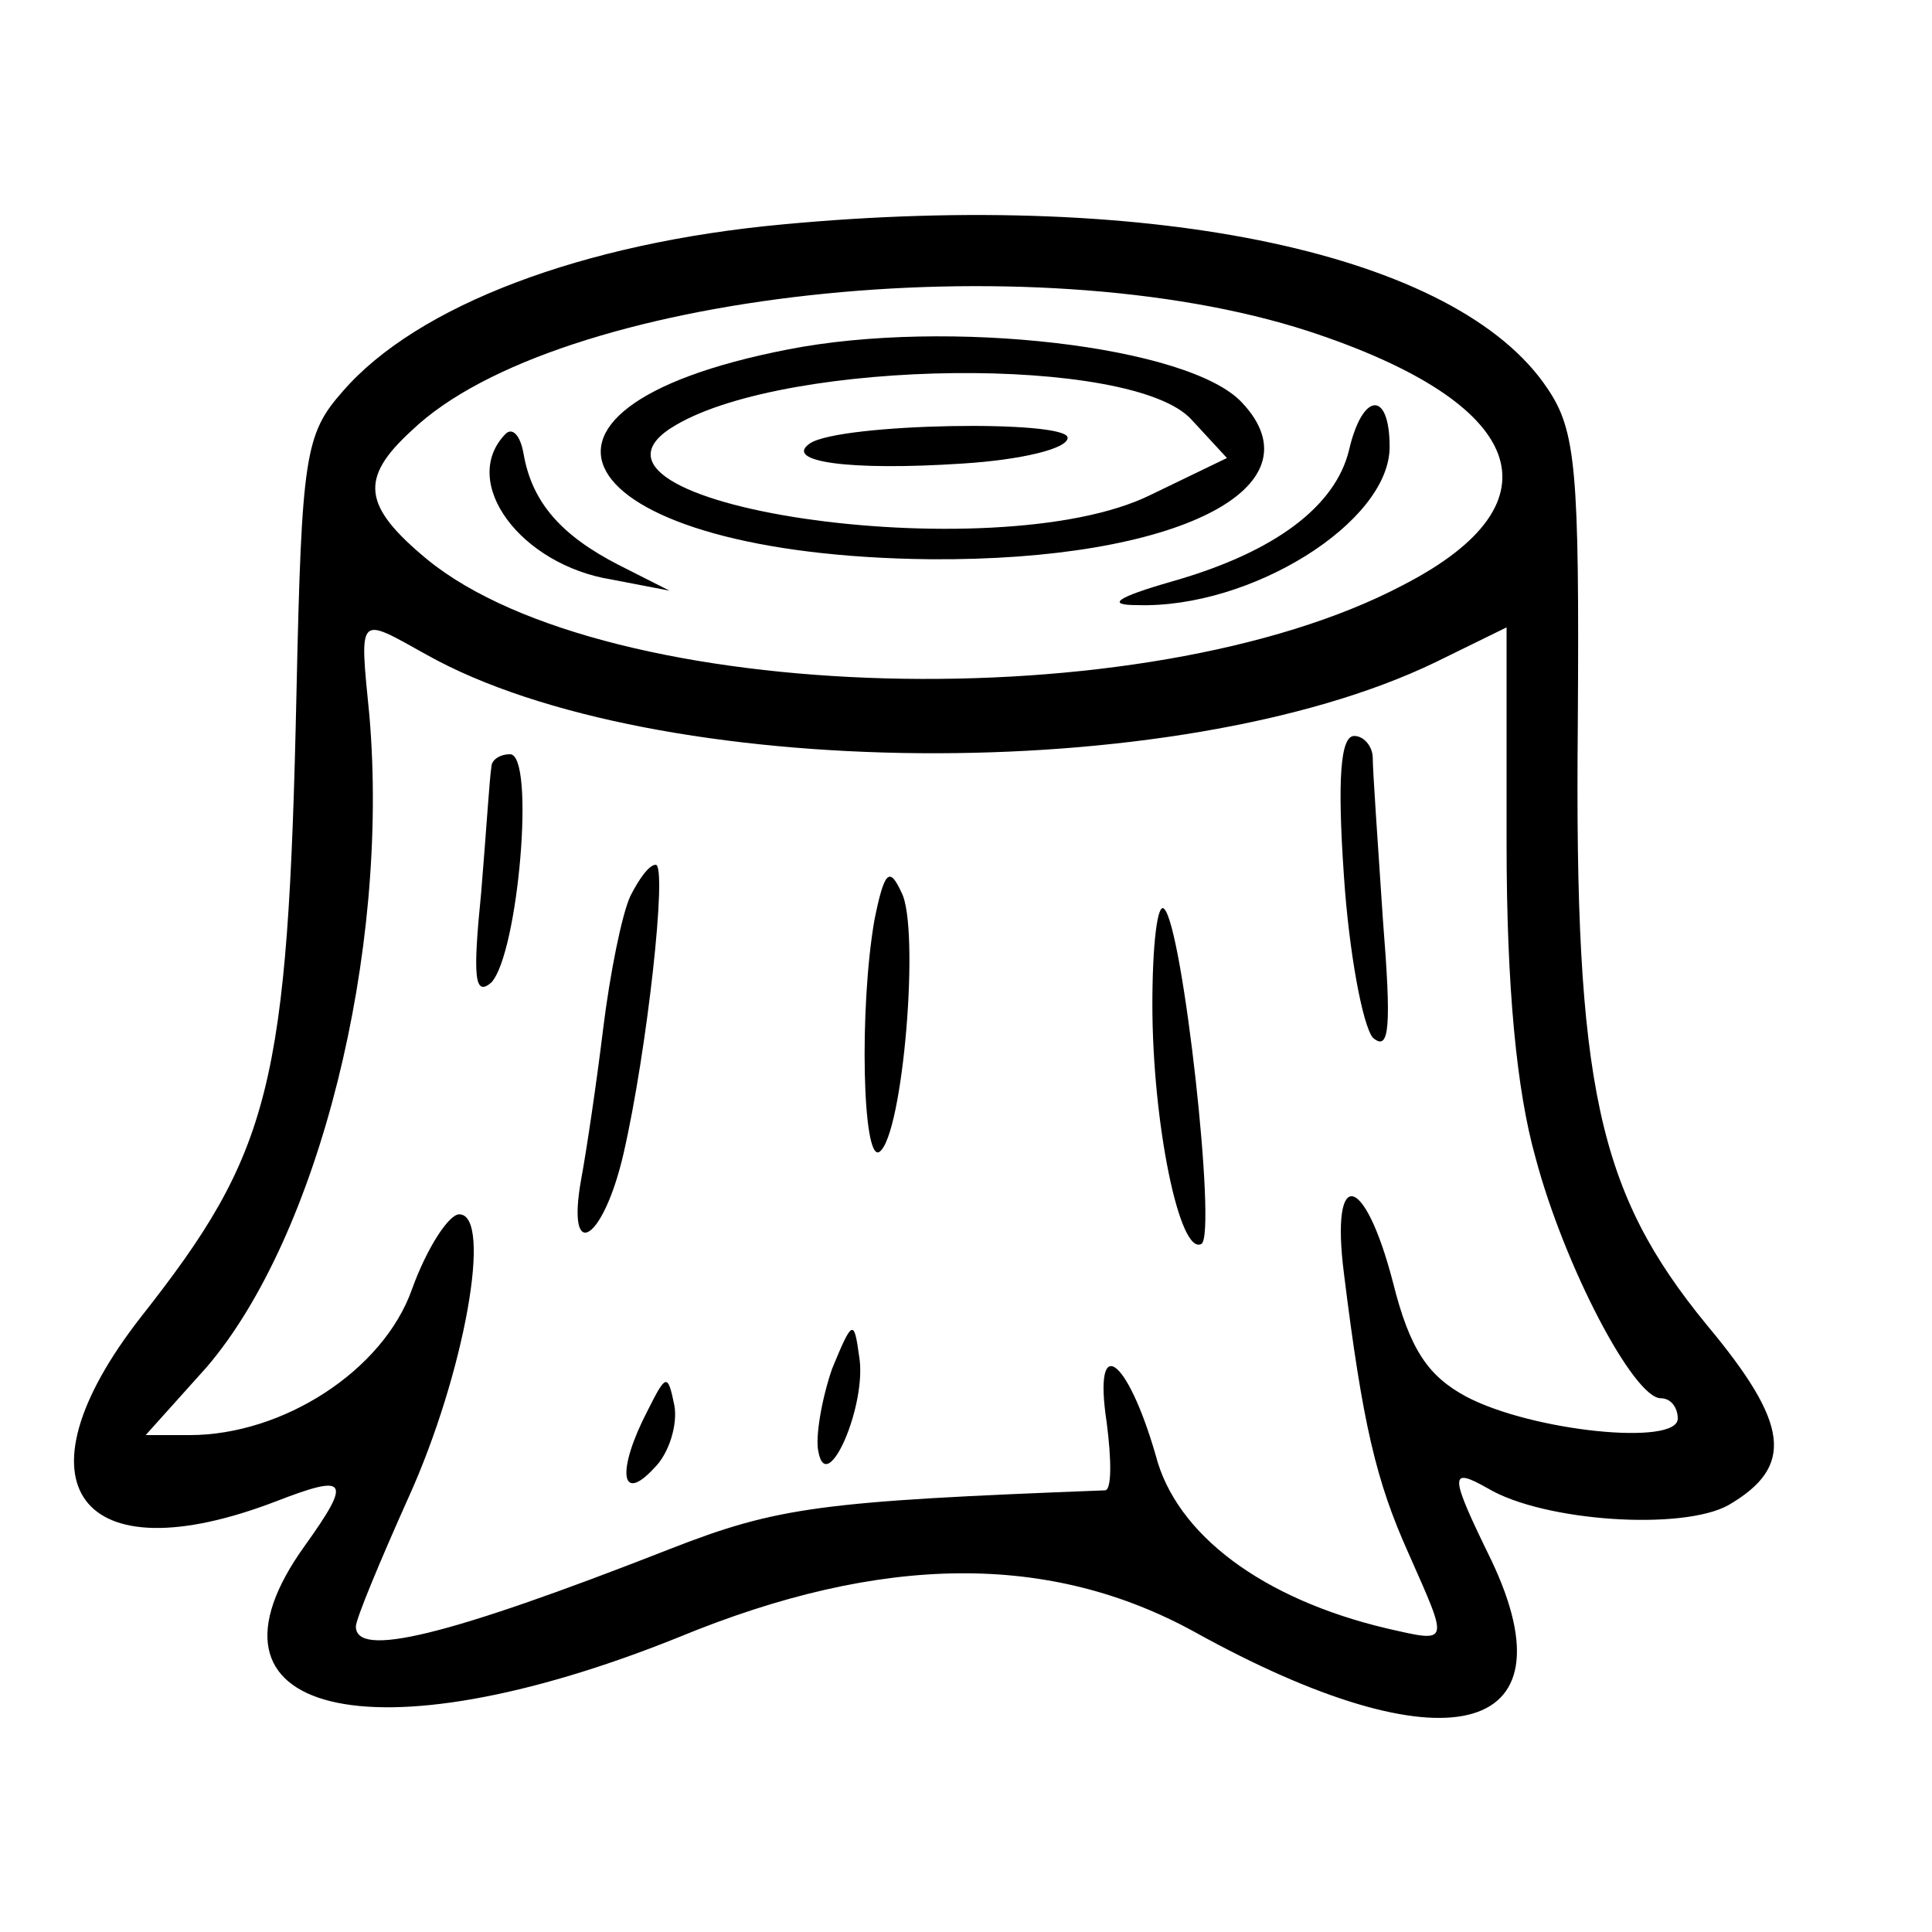 <svg width="15" height="15" viewBox="0 0 15 15" fill="none" xmlns="http://www.w3.org/2000/svg">
<path d="M6.079 1.742C4.526 1.885 3.236 2.371 2.658 3.042C2.368 3.371 2.342 3.542 2.302 5.371C2.236 8.442 2.105 8.942 1.092 10.228C0.079 11.528 0.618 12.242 2.144 11.656C2.697 11.442 2.736 11.485 2.368 11.999C1.421 13.314 2.881 13.671 5.263 12.714C6.855 12.056 8.158 12.056 9.276 12.671C11.21 13.742 12.236 13.499 11.579 12.114C11.25 11.442 11.25 11.385 11.552 11.556C11.986 11.814 13.065 11.885 13.421 11.685C13.934 11.385 13.894 11.056 13.25 10.285C12.408 9.256 12.223 8.442 12.25 5.628C12.263 3.642 12.236 3.342 12.013 3.014C11.315 1.971 8.973 1.471 6.079 1.742ZM10.158 2.571C11.855 3.128 12.144 3.899 10.894 4.542C8.894 5.599 4.71 5.485 3.315 4.342C2.815 3.928 2.789 3.714 3.197 3.342C4.315 2.271 8 1.871 10.158 2.571ZM3.315 5.085C5.079 6.071 9.131 6.114 11.144 5.142L11.697 4.871V6.542C11.697 7.671 11.776 8.471 11.921 8.985C12.144 9.828 12.684 10.856 12.894 10.856C12.973 10.856 13.026 10.928 13.026 11.014C13.026 11.228 11.894 11.114 11.381 10.842C11.092 10.685 10.947 10.485 10.815 9.956C10.592 9.099 10.329 9.056 10.434 9.885C10.579 11.056 10.684 11.499 10.934 12.056C11.25 12.771 11.263 12.756 10.763 12.642C9.802 12.414 9.131 11.914 8.973 11.299C8.75 10.528 8.486 10.342 8.592 11.042C8.631 11.342 8.631 11.571 8.579 11.571C6.368 11.656 6.039 11.699 5.197 12.028C3.447 12.714 2.763 12.871 2.763 12.628C2.763 12.571 2.947 12.128 3.171 11.628C3.605 10.671 3.829 9.428 3.565 9.428C3.486 9.428 3.315 9.685 3.197 10.014C2.973 10.642 2.197 11.142 1.473 11.142H1.131L1.605 10.614C2.473 9.599 3.026 7.399 2.868 5.556C2.789 4.756 2.776 4.785 3.315 5.085Z" fill="currentColor"/>
<path d="M6.118 2.713C3.697 3.184 4.46 4.313 7.223 4.342C9.144 4.356 10.262 3.784 9.644 3.127C9.236 2.684 7.355 2.47 6.118 2.713ZM9.249 3.256L9.526 3.556L8.934 3.842C7.723 4.442 4.184 3.913 5.249 3.299C6.131 2.784 8.789 2.756 9.249 3.256Z" fill="currentColor"/>
<path d="M6.289 3.442C6.079 3.585 6.592 3.657 7.473 3.599C7.921 3.571 8.289 3.485 8.289 3.399C8.289 3.257 6.526 3.285 6.289 3.442Z" fill="currentColor"/>
<path d="M10.473 3.498C10.367 3.927 9.907 4.284 9.104 4.513C8.657 4.641 8.591 4.698 8.828 4.698C9.71 4.727 10.789 4.055 10.789 3.47C10.789 3.027 10.578 3.041 10.473 3.498Z" fill="currentColor"/>
<path d="M3.922 3.372C3.566 3.743 4.04 4.386 4.751 4.5L5.198 4.586L4.803 4.386C4.356 4.157 4.132 3.9 4.066 3.529C4.04 3.372 3.974 3.315 3.922 3.372Z" fill="currentColor"/>
<path d="M10.434 6.799C10.474 7.399 10.579 7.956 10.658 8.056C10.79 8.171 10.803 7.971 10.737 7.142C10.698 6.556 10.658 5.985 10.658 5.885C10.658 5.799 10.592 5.714 10.514 5.714C10.408 5.714 10.382 6.042 10.434 6.799Z" fill="currentColor"/>
<path d="M3.815 5.956C3.802 6.028 3.775 6.456 3.736 6.928C3.67 7.585 3.683 7.742 3.815 7.628C4.025 7.399 4.157 5.856 3.96 5.856C3.881 5.856 3.815 5.899 3.815 5.956Z" fill="currentColor"/>
<path d="M4.894 6.957C4.828 7.1 4.736 7.557 4.683 7.986C4.631 8.414 4.552 8.943 4.512 9.157C4.394 9.814 4.683 9.643 4.841 8.957C5.025 8.157 5.183 6.714 5.091 6.714C5.038 6.714 4.959 6.829 4.894 6.957Z" fill="currentColor"/>
<path d="M6.789 7.143C6.67 7.829 6.696 9.029 6.828 8.943C7.012 8.814 7.144 7.2 6.999 6.929C6.907 6.729 6.867 6.757 6.789 7.143Z" fill="currentColor"/>
<path d="M8.947 7.8C8.947 8.715 9.158 9.757 9.329 9.657C9.447 9.572 9.184 7.2 9.039 7.057C8.987 7 8.947 7.329 8.947 7.8Z" fill="currentColor"/>
<path d="M6.46 10.628C6.381 10.857 6.328 11.157 6.354 11.271C6.42 11.628 6.736 10.9 6.67 10.528C6.631 10.243 6.618 10.243 6.46 10.628Z" fill="currentColor"/>
<path d="M5.026 10.956C4.789 11.413 4.815 11.684 5.078 11.399C5.197 11.284 5.262 11.056 5.236 10.913C5.184 10.656 5.17 10.67 5.026 10.956Z" fill="currentColor"/>
</svg>
